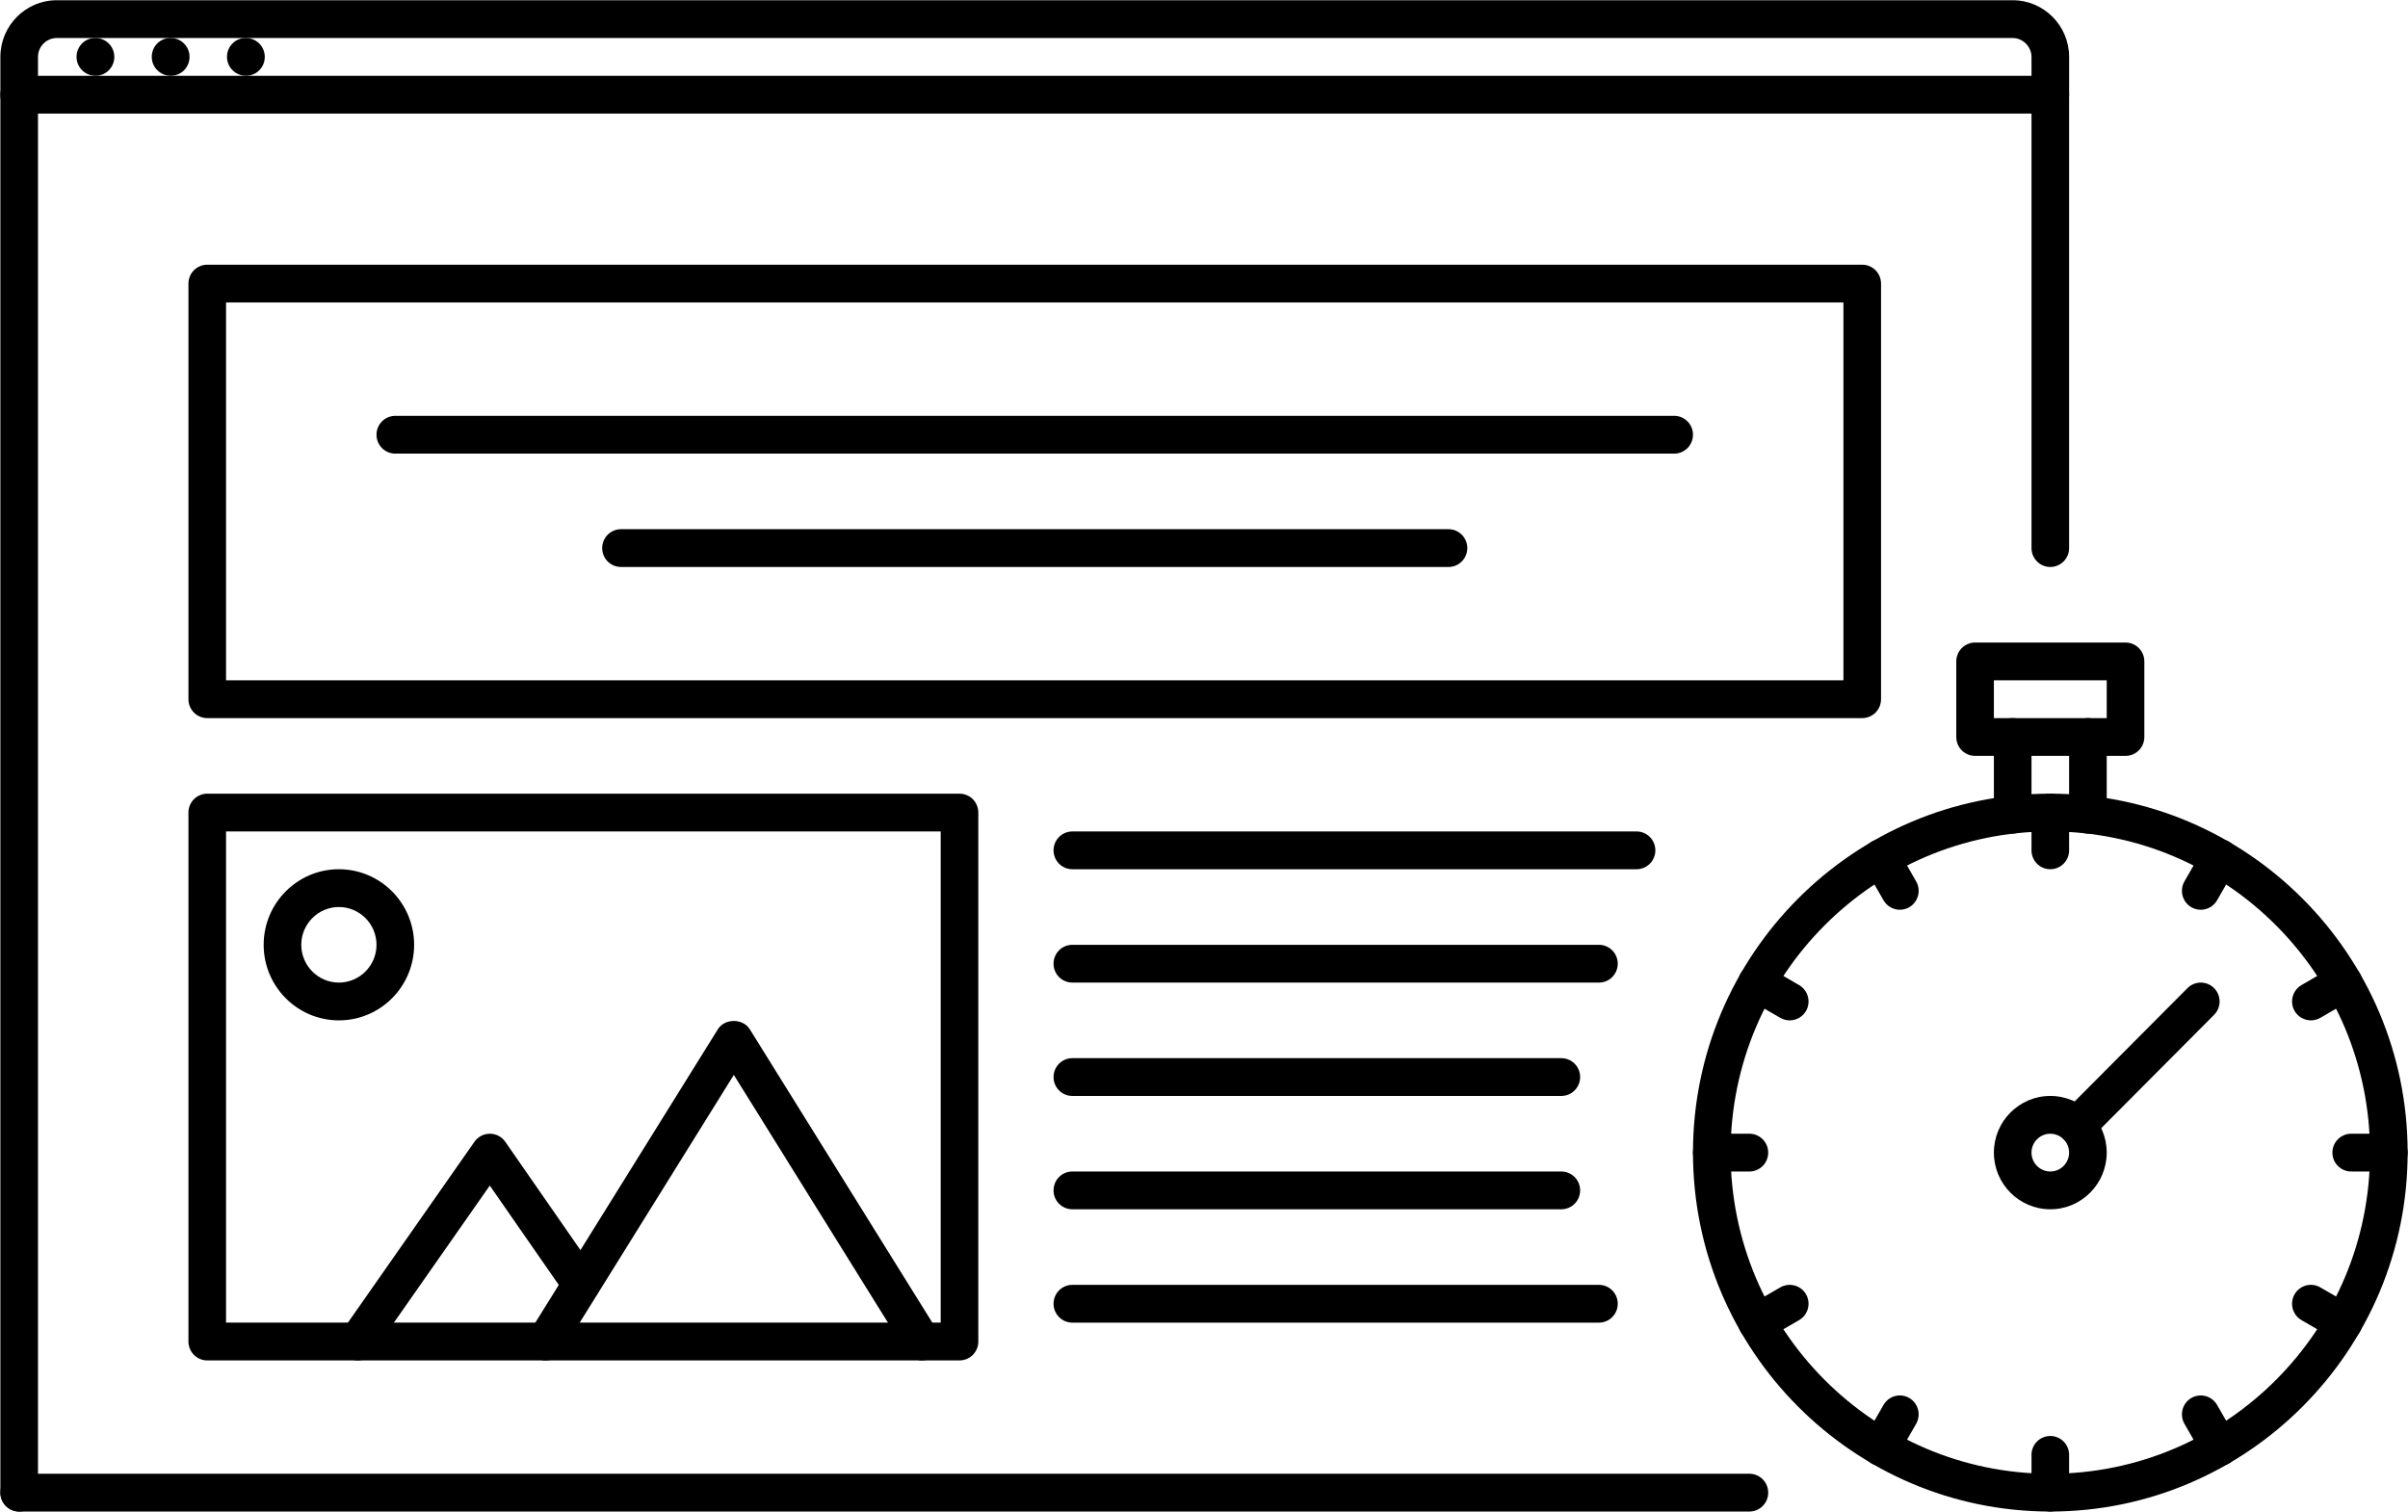 <svg width="172" height="108" viewBox="0 0 172 108" fill="none" xmlns="http://www.w3.org/2000/svg">
<g clip-path="url(#clip0_97_263)">
<path d="M6.823 5.415C6.082 5.415 5.467 4.811 5.467 4.065C5.467 3.319 6.054 2.716 6.797 2.716H6.823C7.565 2.716 8.166 3.319 8.166 4.065C8.166 4.811 7.566 5.415 6.823 5.415ZM12.197 5.415C11.455 5.415 10.84 4.811 10.84 4.065C10.84 3.319 11.428 2.716 12.17 2.716H12.196C12.939 2.716 13.54 3.319 13.54 4.065C13.54 4.811 12.939 5.415 12.197 5.415ZM17.57 5.415C16.828 5.415 16.213 4.811 16.213 4.065C16.213 3.319 16.801 2.716 17.543 2.716H17.57C18.312 2.716 18.913 3.319 18.913 4.065C18.913 4.811 18.312 5.415 17.57 5.415Z" fill="black"/>
<path d="M146.45 8.114H1.37C1.194 8.114 1.019 8.079 0.856 8.012C0.693 7.944 0.545 7.844 0.42 7.719C0.295 7.594 0.196 7.445 0.129 7.281C0.061 7.117 0.026 6.942 0.027 6.764V4.065C0.027 1.833 1.834 0.016 4.056 0.016H143.764C145.986 0.016 147.794 1.832 147.794 4.065V6.764C147.794 6.942 147.759 7.117 147.692 7.281C147.624 7.445 147.525 7.594 147.4 7.719C147.276 7.844 147.127 7.944 146.964 8.011C146.801 8.079 146.627 8.114 146.45 8.114ZM2.713 5.415H145.107V4.065C145.107 3.334 144.493 2.715 143.763 2.715H4.056C3.7 2.716 3.359 2.858 3.107 3.111C2.855 3.364 2.713 3.707 2.713 4.065V5.415Z" fill="black"/>
<path d="M146.45 40.504C145.708 40.504 145.107 39.9 145.107 39.154V6.764C145.106 6.587 145.141 6.411 145.209 6.248C145.276 6.084 145.375 5.935 145.5 5.81C145.625 5.684 145.773 5.585 145.936 5.517C146.099 5.449 146.274 5.414 146.45 5.415C146.627 5.415 146.801 5.449 146.964 5.517C147.127 5.585 147.275 5.684 147.4 5.81C147.525 5.935 147.624 6.084 147.691 6.248C147.759 6.411 147.793 6.587 147.793 6.764V39.154C147.793 39.332 147.759 39.507 147.691 39.671C147.624 39.835 147.525 39.984 147.4 40.109C147.276 40.234 147.127 40.334 146.964 40.401C146.801 40.469 146.627 40.504 146.45 40.504ZM1.37 107.983C1.194 107.984 1.019 107.949 0.856 107.881C0.693 107.813 0.545 107.714 0.42 107.588C0.295 107.463 0.196 107.314 0.129 107.15C0.061 106.987 0.026 106.811 0.027 106.634V6.765C0.026 6.587 0.061 6.412 0.129 6.248C0.196 6.084 0.295 5.935 0.42 5.81C0.545 5.685 0.693 5.585 0.856 5.517C1.019 5.45 1.194 5.415 1.37 5.415C1.546 5.415 1.721 5.45 1.884 5.517C2.047 5.585 2.195 5.685 2.32 5.81C2.445 5.935 2.544 6.084 2.611 6.248C2.679 6.412 2.713 6.587 2.713 6.765V106.634C2.713 106.811 2.679 106.987 2.611 107.15C2.544 107.314 2.445 107.463 2.32 107.588C2.195 107.714 2.047 107.813 1.884 107.881C1.721 107.949 1.546 107.984 1.37 107.983Z" fill="black"/>
<path d="M124.957 107.983H1.37C0.628 107.983 0.027 107.38 0.027 106.634C0.027 105.888 0.628 105.284 1.37 105.284H124.957C125.7 105.284 126.3 105.888 126.3 106.634C126.3 107.38 125.7 107.983 124.957 107.983ZM146.45 107.983C132.376 107.983 120.927 96.48 120.927 82.341C120.927 68.202 132.376 56.699 146.45 56.699C160.524 56.699 171.974 68.202 171.974 82.341C171.974 96.48 160.524 107.983 146.45 107.983ZM146.45 59.398C133.857 59.398 123.614 69.689 123.614 82.341C123.614 94.993 133.856 105.284 146.45 105.284C159.044 105.284 169.287 94.994 169.287 82.341C169.287 69.689 159.044 59.398 146.45 59.398Z" fill="black"/>
<path d="M149.137 59.546C148.394 59.546 147.793 58.943 147.793 58.197V52.65C147.793 52.473 147.828 52.298 147.895 52.134C147.963 51.97 148.062 51.821 148.187 51.696C148.312 51.57 148.46 51.471 148.623 51.403C148.786 51.336 148.961 51.301 149.137 51.301C149.314 51.301 149.488 51.336 149.651 51.403C149.814 51.471 149.962 51.571 150.087 51.696C150.212 51.821 150.311 51.97 150.378 52.134C150.446 52.298 150.48 52.473 150.48 52.65V58.197C150.48 58.374 150.446 58.549 150.378 58.713C150.311 58.877 150.212 59.026 150.087 59.151C149.962 59.276 149.814 59.376 149.651 59.444C149.488 59.511 149.314 59.546 149.137 59.546ZM143.763 59.546C143.587 59.546 143.412 59.512 143.249 59.444C143.086 59.376 142.938 59.277 142.813 59.151C142.689 59.026 142.59 58.877 142.522 58.713C142.455 58.549 142.42 58.374 142.42 58.197V52.65C142.42 51.905 143.021 51.301 143.763 51.301C144.506 51.301 145.107 51.905 145.107 52.65V58.197C145.107 58.374 145.072 58.549 145.005 58.713C144.937 58.877 144.838 59.026 144.714 59.151C144.589 59.277 144.441 59.376 144.278 59.444C144.115 59.512 143.94 59.546 143.763 59.546Z" fill="black"/>
<path d="M151.823 54H141.077C140.9 54 140.726 53.965 140.563 53.897C140.4 53.83 140.251 53.73 140.127 53.605C140.002 53.479 139.903 53.331 139.836 53.167C139.768 53.003 139.733 52.828 139.734 52.65V47.252C139.733 47.075 139.768 46.899 139.836 46.736C139.903 46.572 140.002 46.423 140.127 46.298C140.251 46.172 140.4 46.073 140.563 46.005C140.726 45.937 140.9 45.902 141.077 45.902H151.823C152.566 45.902 153.167 46.506 153.167 47.252V52.65C153.167 52.828 153.132 53.003 153.065 53.167C152.997 53.331 152.898 53.48 152.774 53.605C152.649 53.73 152.501 53.83 152.338 53.898C152.175 53.965 152 54 151.823 54ZM142.42 51.301H150.48V48.601H142.42V51.301ZM146.45 86.39C144.228 86.39 142.42 84.574 142.42 82.341C142.42 80.109 144.228 78.293 146.45 78.293C148.673 78.293 150.48 80.109 150.48 82.341C150.48 84.574 148.673 86.39 146.45 86.39ZM146.45 80.992C145.71 80.992 145.107 81.598 145.107 82.341C145.107 82.699 145.249 83.042 145.501 83.295C145.753 83.548 146.094 83.69 146.45 83.691C146.806 83.69 147.147 83.548 147.399 83.295C147.651 83.042 147.793 82.699 147.793 82.341C147.793 81.984 147.651 81.641 147.399 81.388C147.148 81.135 146.806 80.993 146.45 80.992Z" fill="black"/>
<path d="M148.35 81.782C148.084 81.782 147.825 81.703 147.604 81.555C147.383 81.406 147.211 81.196 147.109 80.949C147.007 80.703 146.981 80.431 147.033 80.169C147.084 79.908 147.212 79.667 147.4 79.478L156.25 70.59C156.375 70.465 156.523 70.365 156.686 70.298C156.849 70.23 157.023 70.195 157.2 70.195C157.376 70.195 157.551 70.23 157.714 70.298C157.877 70.365 158.025 70.465 158.149 70.59C158.274 70.716 158.373 70.864 158.441 71.028C158.508 71.192 158.543 71.367 158.543 71.544C158.543 71.722 158.508 71.897 158.44 72.061C158.373 72.225 158.274 72.373 158.149 72.499L149.3 81.387C149.175 81.512 149.027 81.612 148.864 81.68C148.701 81.748 148.526 81.782 148.35 81.782ZM146.45 62.097C145.708 62.097 145.107 61.494 145.107 60.748V58.048C145.106 57.871 145.141 57.696 145.209 57.532C145.276 57.368 145.375 57.219 145.5 57.094C145.625 56.969 145.773 56.869 145.936 56.802C146.099 56.734 146.274 56.699 146.45 56.699C146.627 56.699 146.801 56.734 146.964 56.802C147.127 56.87 147.275 56.969 147.4 57.094C147.525 57.219 147.624 57.368 147.691 57.532C147.759 57.696 147.793 57.871 147.793 58.048V60.748C147.793 60.925 147.759 61.101 147.691 61.264C147.624 61.428 147.525 61.577 147.4 61.702C147.275 61.828 147.127 61.927 146.964 61.995C146.801 62.062 146.627 62.097 146.45 62.097ZM146.45 107.983C145.708 107.983 145.107 107.38 145.107 106.634V103.935C145.106 103.757 145.141 103.582 145.209 103.418C145.276 103.254 145.375 103.105 145.5 102.98C145.625 102.855 145.773 102.755 145.936 102.688C146.099 102.62 146.274 102.585 146.45 102.585C146.627 102.585 146.801 102.62 146.964 102.688C147.127 102.755 147.276 102.855 147.4 102.98C147.525 103.106 147.624 103.254 147.691 103.418C147.759 103.582 147.793 103.757 147.793 103.935V106.634C147.793 106.811 147.759 106.986 147.691 107.15C147.624 107.314 147.525 107.463 147.4 107.588C147.275 107.713 147.127 107.813 146.964 107.881C146.801 107.949 146.627 107.983 146.45 107.983ZM135.704 64.992C135.468 64.991 135.236 64.929 135.031 64.811C134.827 64.692 134.657 64.522 134.538 64.317L133.195 61.976C132.825 61.33 133.048 60.505 133.689 60.131C133.998 59.952 134.365 59.904 134.709 59.997C135.053 60.09 135.347 60.316 135.525 60.626L136.868 62.967C137.239 63.613 137.015 64.438 136.376 64.812C136.171 64.93 135.939 64.991 135.704 64.992ZM158.54 104.728C158.304 104.728 158.073 104.665 157.869 104.547C157.664 104.428 157.494 104.258 157.376 104.054L156.032 101.715C155.854 101.405 155.807 101.036 155.899 100.69C155.992 100.344 156.217 100.05 156.525 99.87C156.834 99.692 157.201 99.644 157.546 99.737C157.89 99.83 158.183 100.056 158.362 100.366L159.706 102.704C159.883 103.014 159.931 103.382 159.839 103.728C159.746 104.073 159.521 104.368 159.212 104.546C159.008 104.666 158.776 104.729 158.54 104.728ZM127.838 72.894C127.602 72.894 127.371 72.832 127.166 72.715L124.836 71.365C124.196 70.991 123.973 70.166 124.343 69.52C124.521 69.21 124.814 68.983 125.159 68.89C125.503 68.797 125.87 68.846 126.179 69.024L128.509 70.374C128.817 70.554 129.042 70.849 129.135 71.194C129.227 71.54 129.18 71.909 129.003 72.219C128.884 72.424 128.715 72.594 128.51 72.713C128.306 72.831 128.074 72.894 127.838 72.894ZM167.388 95.837C167.153 95.837 166.922 95.775 166.718 95.658L164.391 94.308C164.083 94.129 163.858 93.834 163.765 93.488C163.673 93.142 163.721 92.774 163.898 92.463C164.077 92.153 164.37 91.927 164.715 91.834C165.059 91.741 165.426 91.789 165.735 91.968L168.062 93.317C168.371 93.497 168.596 93.792 168.688 94.138C168.78 94.484 168.731 94.852 168.553 95.162C168.435 95.368 168.265 95.539 168.061 95.657C167.856 95.776 167.624 95.838 167.388 95.837ZM124.957 83.691H122.27C122.094 83.691 121.919 83.656 121.756 83.588C121.593 83.521 121.445 83.421 121.32 83.296C121.195 83.171 121.096 83.022 121.029 82.858C120.962 82.694 120.927 82.519 120.927 82.341C120.927 82.164 120.962 81.989 121.029 81.825C121.096 81.661 121.195 81.512 121.32 81.387C121.445 81.261 121.593 81.162 121.756 81.094C121.919 81.026 122.094 80.992 122.27 80.992H124.957C125.133 80.992 125.308 81.026 125.471 81.094C125.634 81.162 125.782 81.261 125.907 81.387C126.032 81.512 126.131 81.661 126.198 81.825C126.266 81.989 126.3 82.164 126.3 82.341C126.3 82.519 126.266 82.694 126.198 82.858C126.131 83.022 126.032 83.171 125.907 83.296C125.782 83.421 125.634 83.521 125.471 83.588C125.308 83.656 125.133 83.691 124.957 83.691ZM170.631 83.691H167.944C167.201 83.691 166.6 83.087 166.6 82.341C166.6 82.164 166.635 81.989 166.702 81.825C166.77 81.661 166.869 81.512 166.994 81.387C167.118 81.261 167.267 81.162 167.43 81.094C167.593 81.026 167.767 80.992 167.944 80.992H170.631C170.807 80.992 170.982 81.027 171.145 81.094C171.308 81.162 171.456 81.262 171.581 81.387C171.705 81.512 171.804 81.661 171.872 81.825C171.939 81.989 171.974 82.164 171.974 82.341C171.974 82.519 171.939 82.694 171.872 82.858C171.804 83.022 171.705 83.171 171.581 83.296C171.456 83.421 171.308 83.52 171.145 83.588C170.982 83.656 170.807 83.691 170.631 83.691ZM125.508 95.837C125.272 95.837 125.04 95.774 124.836 95.656C124.631 95.538 124.461 95.368 124.343 95.162C124.165 94.852 124.118 94.483 124.21 94.138C124.303 93.792 124.528 93.497 124.836 93.317L127.166 91.968C127.475 91.79 127.842 91.742 128.186 91.835C128.53 91.927 128.824 92.153 129.003 92.463C129.18 92.774 129.227 93.142 129.135 93.488C129.042 93.834 128.817 94.129 128.509 94.308L126.179 95.658C125.975 95.775 125.743 95.837 125.508 95.837ZM165.063 72.894C164.827 72.893 164.595 72.831 164.391 72.712C164.187 72.594 164.017 72.424 163.898 72.219C163.721 71.909 163.673 71.54 163.765 71.194C163.857 70.848 164.083 70.553 164.391 70.374L166.718 69.024C167.356 68.653 168.18 68.874 168.553 69.52C168.731 69.83 168.78 70.199 168.688 70.545C168.596 70.891 168.371 71.186 168.062 71.365L165.735 72.715C165.53 72.833 165.299 72.894 165.063 72.894ZM134.36 104.731C134.124 104.73 133.893 104.669 133.689 104.551C133.048 104.177 132.825 103.352 133.195 102.706L134.538 100.365C134.717 100.055 135.01 99.829 135.355 99.736C135.699 99.643 136.066 99.691 136.376 99.87C136.683 100.05 136.908 100.345 137 100.69C137.093 101.036 137.045 101.404 136.868 101.715L135.525 104.056C135.407 104.261 135.237 104.431 135.032 104.55C134.828 104.668 134.596 104.73 134.36 104.731ZM157.197 64.992C156.969 64.992 156.738 64.933 156.525 64.812C156.217 64.633 155.993 64.338 155.9 63.992C155.808 63.646 155.855 63.278 156.032 62.967L157.376 60.626C157.554 60.316 157.847 60.09 158.192 59.997C158.536 59.904 158.903 59.952 159.212 60.131C159.52 60.31 159.745 60.605 159.837 60.951C159.93 61.297 159.883 61.665 159.706 61.976L158.362 64.317C158.244 64.522 158.074 64.692 157.869 64.811C157.665 64.929 157.433 64.991 157.197 64.992ZM65.851 97.187C65.623 97.187 65.399 97.129 65.2 97.019C65 96.908 64.832 96.748 64.711 96.554L52.416 76.79L40.122 96.554C40.028 96.704 39.907 96.835 39.763 96.938C39.619 97.041 39.457 97.115 39.285 97.154C39.113 97.194 38.934 97.199 38.76 97.169C38.586 97.14 38.42 97.076 38.271 96.981C37.969 96.791 37.754 96.488 37.674 96.139C37.594 95.79 37.656 95.424 37.844 95.12L51.278 73.527C51.768 72.741 53.064 72.741 53.555 73.527L66.988 95.12C67.115 95.325 67.186 95.559 67.192 95.8C67.198 96.041 67.141 96.279 67.025 96.489C66.909 96.7 66.739 96.876 66.532 96.999C66.326 97.121 66.091 97.186 65.851 97.187Z" fill="black"/>
<path d="M25.548 97.187C25.303 97.186 25.062 97.118 24.852 96.99C24.642 96.862 24.471 96.678 24.358 96.459C24.245 96.24 24.193 95.994 24.21 95.748C24.226 95.501 24.309 95.264 24.45 95.062L33.89 81.566C34.014 81.389 34.179 81.244 34.37 81.144C34.561 81.044 34.774 80.992 34.99 80.992H34.992C35.431 80.992 35.841 81.208 36.091 81.569L42.623 90.98C42.821 91.273 42.895 91.633 42.831 91.982C42.767 92.331 42.568 92.64 42.279 92.843C41.989 93.046 41.632 93.126 41.284 93.066C40.936 93.007 40.625 92.812 40.419 92.524L34.985 84.696L26.649 96.612C26.525 96.79 26.36 96.935 26.168 97.035C25.977 97.135 25.764 97.187 25.548 97.187ZM133.017 51.301H14.803C14.627 51.301 14.452 51.266 14.289 51.198C14.126 51.13 13.978 51.031 13.853 50.906C13.728 50.78 13.629 50.631 13.562 50.468C13.494 50.304 13.46 50.128 13.46 49.951V20.26C13.46 20.083 13.494 19.907 13.562 19.744C13.629 19.58 13.728 19.431 13.853 19.305C13.978 19.18 14.126 19.081 14.289 19.013C14.452 18.945 14.627 18.91 14.803 18.91H133.017C133.193 18.91 133.368 18.945 133.531 19.013C133.694 19.081 133.842 19.18 133.967 19.305C134.092 19.431 134.191 19.58 134.258 19.743C134.325 19.907 134.36 20.083 134.36 20.26V49.951C134.36 50.128 134.325 50.304 134.258 50.468C134.191 50.631 134.092 50.78 133.967 50.906C133.842 51.031 133.694 51.13 133.531 51.198C133.368 51.266 133.193 51.301 133.017 51.301ZM16.146 48.602H131.674V21.61H16.146V48.602Z" fill="black"/>
<path d="M68.537 97.187H14.803C14.627 97.187 14.452 97.152 14.289 97.084C14.126 97.016 13.978 96.917 13.853 96.792C13.728 96.666 13.629 96.517 13.562 96.354C13.494 96.19 13.46 96.014 13.46 95.837V58.048C13.46 57.871 13.494 57.696 13.562 57.532C13.629 57.368 13.728 57.219 13.853 57.094C13.978 56.969 14.126 56.869 14.289 56.802C14.452 56.734 14.627 56.699 14.803 56.699H68.537C68.713 56.699 68.888 56.734 69.051 56.802C69.214 56.869 69.362 56.969 69.487 57.094C69.612 57.219 69.71 57.368 69.778 57.532C69.845 57.696 69.88 57.871 69.88 58.048V95.837C69.88 96.014 69.845 96.19 69.778 96.354C69.71 96.517 69.612 96.666 69.487 96.792C69.362 96.917 69.214 97.016 69.051 97.084C68.888 97.152 68.713 97.187 68.537 97.187ZM16.146 94.487H67.193V59.398H16.146V94.487Z" fill="black"/>
<path d="M24.206 72.894C21.243 72.894 18.833 70.475 18.833 67.496C18.833 64.517 21.243 62.097 24.206 62.097C27.17 62.097 29.58 64.517 29.58 67.496C29.58 70.475 27.17 72.894 24.206 72.894ZM24.206 64.797C22.726 64.797 21.52 66.009 21.52 67.496C21.52 68.982 22.726 70.195 24.206 70.195C25.688 70.195 26.893 68.982 26.893 67.496C26.893 66.009 25.688 64.797 24.206 64.797ZM116.897 62.097H76.596C76.42 62.097 76.245 62.063 76.082 61.995C75.919 61.927 75.771 61.828 75.646 61.703C75.522 61.577 75.423 61.428 75.355 61.265C75.288 61.101 75.253 60.925 75.253 60.748C75.253 60.571 75.288 60.395 75.355 60.231C75.423 60.068 75.522 59.919 75.646 59.794C75.771 59.668 75.919 59.569 76.082 59.501C76.245 59.433 76.42 59.398 76.596 59.398H116.897C117.073 59.398 117.248 59.433 117.411 59.501C117.574 59.569 117.722 59.668 117.847 59.794C117.972 59.919 118.071 60.068 118.138 60.231C118.205 60.395 118.24 60.571 118.24 60.748C118.24 60.925 118.205 61.101 118.138 61.264C118.071 61.428 117.972 61.577 117.847 61.702C117.722 61.828 117.574 61.927 117.411 61.995C117.248 62.063 117.074 62.097 116.897 62.097ZM114.21 70.195H76.596C76.42 70.195 76.245 70.16 76.082 70.093C75.919 70.025 75.771 69.925 75.646 69.8C75.522 69.675 75.423 69.526 75.355 69.362C75.288 69.198 75.253 69.023 75.253 68.845C75.253 68.668 75.288 68.493 75.355 68.329C75.423 68.165 75.522 68.016 75.646 67.891C75.771 67.766 75.919 67.666 76.082 67.599C76.245 67.531 76.42 67.496 76.596 67.496H114.21C114.386 67.496 114.561 67.531 114.724 67.599C114.887 67.666 115.035 67.766 115.16 67.891C115.285 68.016 115.384 68.165 115.451 68.329C115.519 68.493 115.553 68.668 115.553 68.845C115.553 69.023 115.519 69.198 115.451 69.362C115.384 69.526 115.285 69.675 115.16 69.8C115.036 69.925 114.888 70.025 114.725 70.093C114.561 70.16 114.387 70.195 114.21 70.195ZM111.524 78.293H76.596C75.854 78.293 75.253 77.689 75.253 76.943C75.253 76.198 75.854 75.594 76.596 75.594H111.523C112.266 75.594 112.867 76.198 112.867 76.943C112.867 77.689 112.266 78.293 111.524 78.293ZM111.524 86.39H76.596C75.854 86.39 75.253 85.787 75.253 85.041C75.253 84.295 75.854 83.691 76.596 83.691H111.523C112.266 83.691 112.867 84.295 112.867 85.041C112.867 85.787 112.266 86.39 111.524 86.39ZM114.21 94.488H76.596C76.42 94.488 76.245 94.453 76.082 94.385C75.919 94.317 75.771 94.218 75.646 94.093C75.522 93.967 75.423 93.819 75.355 93.655C75.288 93.491 75.253 93.316 75.253 93.138C75.253 92.961 75.288 92.785 75.355 92.622C75.423 92.458 75.522 92.309 75.646 92.184C75.771 92.058 75.919 91.959 76.082 91.891C76.245 91.823 76.42 91.788 76.596 91.789H114.21C114.386 91.788 114.561 91.823 114.724 91.891C114.887 91.959 115.035 92.058 115.16 92.184C115.285 92.309 115.384 92.458 115.451 92.622C115.519 92.785 115.553 92.961 115.553 93.138C115.553 93.316 115.519 93.491 115.451 93.655C115.384 93.819 115.285 93.967 115.16 94.093C115.036 94.218 114.887 94.317 114.724 94.385C114.561 94.453 114.387 94.488 114.21 94.488ZM119.583 32.407H28.237C27.494 32.407 26.893 31.803 26.893 31.057C26.893 30.311 27.494 29.707 28.237 29.707H119.583C120.326 29.707 120.927 30.311 120.927 31.057C120.927 31.803 120.326 32.407 119.583 32.407ZM103.463 40.504H44.356C44.18 40.504 44.005 40.469 43.842 40.402C43.679 40.334 43.531 40.234 43.406 40.109C43.282 39.984 43.183 39.835 43.115 39.671C43.048 39.507 43.013 39.332 43.013 39.154C43.013 38.977 43.048 38.802 43.115 38.638C43.183 38.474 43.282 38.325 43.406 38.2C43.531 38.075 43.679 37.975 43.842 37.907C44.005 37.84 44.18 37.805 44.356 37.805H103.463C103.64 37.805 103.815 37.84 103.978 37.907C104.141 37.975 104.289 38.075 104.413 38.2C104.538 38.325 104.637 38.474 104.704 38.638C104.772 38.802 104.807 38.977 104.806 39.154C104.807 39.332 104.772 39.507 104.705 39.671C104.637 39.835 104.538 39.984 104.413 40.109C104.289 40.234 104.141 40.334 103.978 40.402C103.815 40.469 103.64 40.504 103.463 40.504Z" fill="black"/>
</g>
<defs>
<clipPath id="clip0_97_263">
<rect width="172" height="108" fill="white"/>
</clipPath>
</defs>
</svg>
